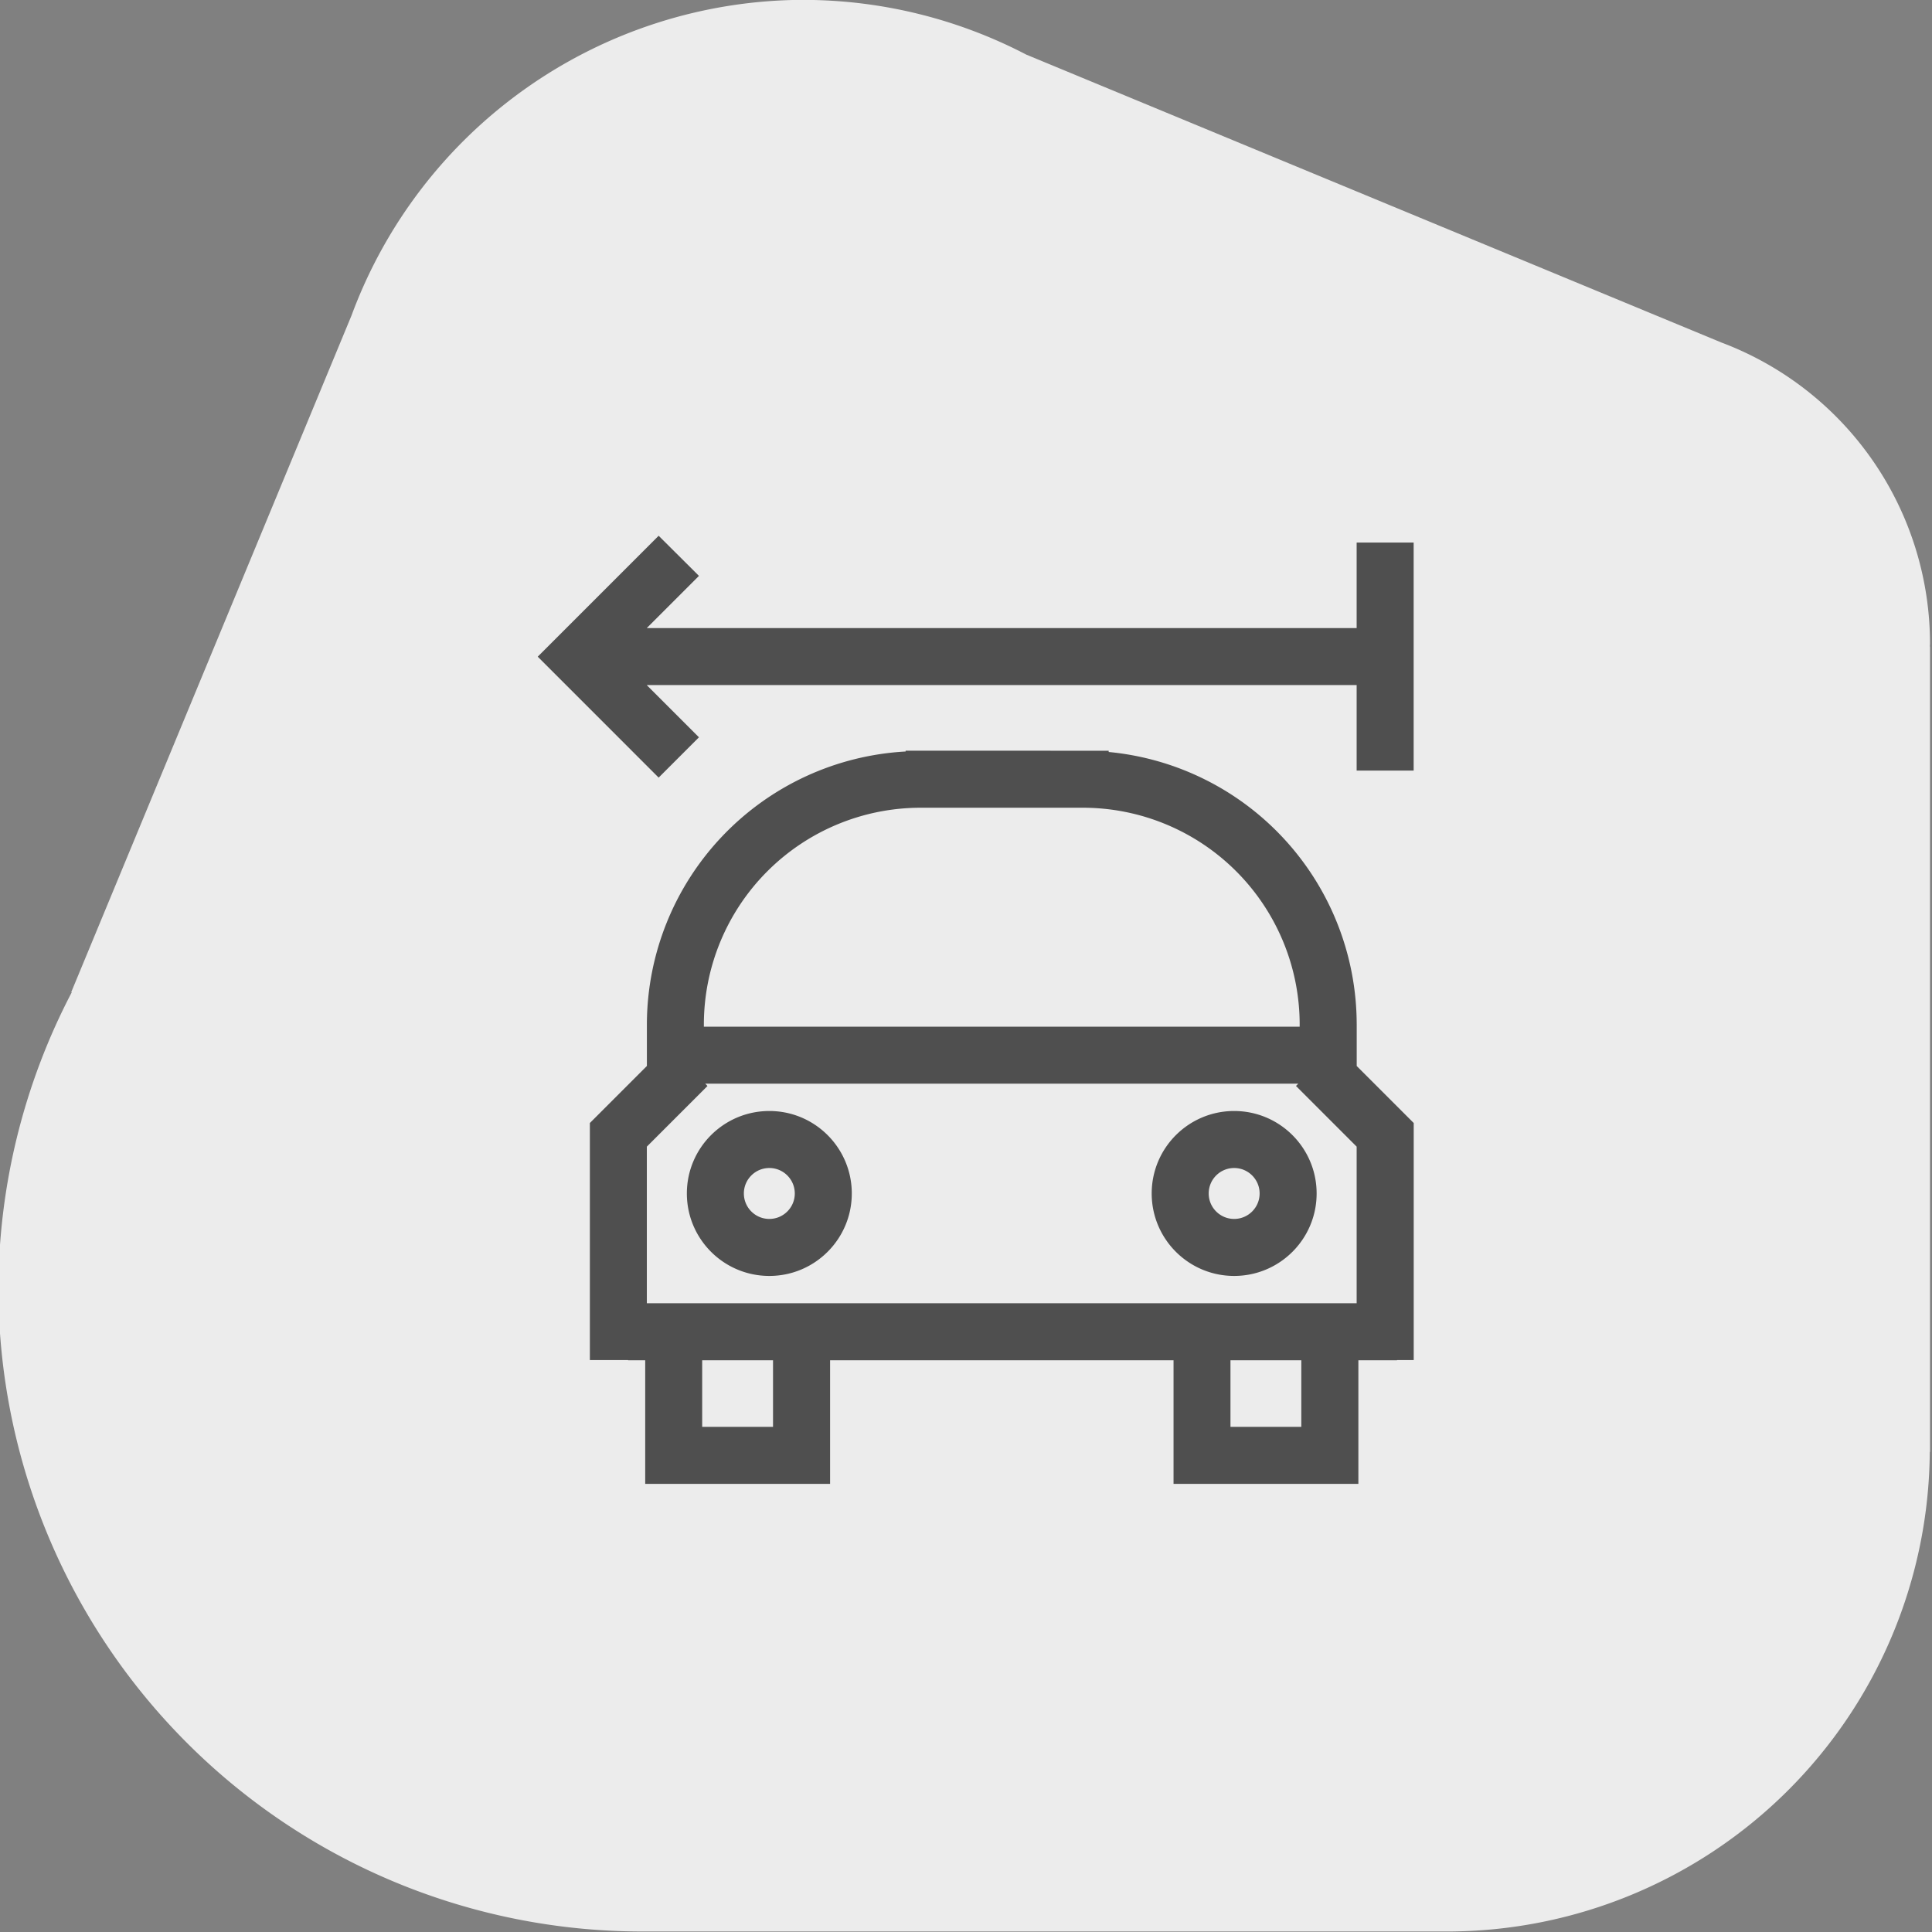 <?xml version="1.0" encoding="UTF-8" standalone="no"?>
<!-- Created with Inkscape (http://www.inkscape.org/) -->

<svg
   width="90"
   height="90"
   viewBox="0 0 90 90"
   version="1.1"
   id="svg1"
   inkscape:version="1.3.2 (091e20e, 2023-11-25, custom)"
   sodipodi:docname="dimensions-widthsvg.svg"
   xmlns:inkscape="http://www.inkscape.org/namespaces/inkscape"
   xmlns:sodipodi="http://sodipodi.sourceforge.net/DTD/sodipodi-0.dtd"
   xmlns="http://www.w3.org/2000/svg"
   xmlns:svg="http://www.w3.org/2000/svg">
  <rect x="0" y="0" width="90" height="90" fill="#808080" stroke="none"/>
  <sodipodi:namedview
     id="namedview1"
     pagecolor="#ffffff"
     bordercolor="#000000"
     borderopacity="0.25"
     inkscape:showpageshadow="2"
     inkscape:pageopacity="0.0"
     inkscape:pagecheckerboard="0"
     inkscape:deskcolor="#d1d1d1"
     inkscape:document-units="px"
     inkscape:zoom="2.8198618"
     inkscape:cx="62.414406"
     inkscape:cy="19.859129"
     inkscape:window-width="1920"
     inkscape:window-height="1018"
     inkscape:window-x="-6"
     inkscape:window-y="-6"
     inkscape:window-maximized="1"
     inkscape:current-layer="g135" />
  <defs
     id="defs1" />
  <g
     inkscape:label="Layer 1"
     inkscape:groupmode="layer"
     id="layer1">
    <g
       id="g135"
       transform="matrix(0.945,0,0,0.945,-531.53,540.594)">
      <g
         id="g77-7-0"
         transform="matrix(1.058,0,0,1.058,78.267,-370.129)"
         style="fill:#ececec;fill-opacity:1">
        <g
           id="g72-0-2-8"
           transform="translate(-5.431,24.85)"
           style="fill:#ececec;fill-opacity:1">
          <g
             id="g68-0-9-5-8-7"
             transform="translate(108.341,-20.34)"
             style="fill:#ececec;fill-opacity:1">
            <path
               id="path44-6-4-7-05-6-0-4-6-8-7-8-3"
               style="fill:#ececec;fill-opacity:1;stroke-width:0.93"
               inkscape:transform-center-x="-0.1984375"
               inkscape:transform-center-y="-0.099218749"
               d="m 392.168,-195.375 a 22.5,22.5 0 0 0 -21.047,14.711 l -13.057,31.522 0.023,0.009 a 30,30 0 0 0 -3.418,13.758 30,30 0 0 0 29.991,30 v 5.2e-4 h 37.488 v -0.002 a 22.5,22.5 0 0 0 0.021,0.002 22.5,22.5 0 0 0 22.489,-22.347 h 0.011 v -37.52 h -0.009 a 15,15 0 0 0 0.009,-0.132 15,15 0 0 0 -9.725,-14.038 l -32.384,-13.413 a 22.5,22.5 0 0 0 -10.392,-2.549 z" />
          </g>
        </g>
      </g>
      <path
         id="rect5-9-0-2-9-4-1-3-6-3-1-5-5-4-7-1-6-5-3"
         style="fill:#4f4f4f;fill-opacity:1;fill-rule:evenodd;stroke-width:0.332"
         d="m 594.934,-545.647 -5.961,5.961 v 0 0 l 5.961,5.961 1.987,-1.987 -2.574,-2.574 h 34.995 v 4.215 h 2.81 v -11.24 h -2.81 v 4.215 h -34.994 l 2.573,-2.573 z m 12.175,10.596 v 0.039 a 13.5,13.5 0 0 0 -12.755,13.425 v 0 0.026 a 13.5,13.5 0 0 0 -5e-4,0.01 h 5e-4 v 2.042 l -2.811,2.811 v 0 0 11.687 h 1.883 v 0.01 h 0.845 v 6.093 h 2.811 5.332 0.971 v -6.093 h 12.966 3.964 v 6.093 h 2.81 5.927 0.375 v -6.093 h 1.904 v -0.01 h 0.824 v -11.687 0 0 l -2.81,-2.81 v -2.078 h -10e-4 a 13.5,13.5 0 0 0 -12.226,-13.402 v -0.062 h -1.585 z m 0.734,2.811 h 7.687 0.322 a 10.69,10.69 0 0 1 10.681,10.69 v 0.103 h -11.054 -18.316 v -0.113 a 10.69,10.69 0 0 1 10.68,-10.68 z m -10.612,13.603 h 18.247 10.985 l -0.112,0.112 2.991,2.991 v 7.721 h -12.994 -21.996 v -7.721 l 2.99,-2.99 z m 3.159,1.347 c -2.245,10e-5 -4.065,1.82 -4.065,4.065 10e-5,2.245 1.82,4.065 4.065,4.065 2.245,10e-5 4.065,-1.82 4.065,-4.065 10e-5,-2.245 -1.82,-4.066 -4.065,-4.065 z m 22.914,0 c -2.245,-2e-4 -4.065,1.82 -4.065,4.065 10e-5,2.245 1.82,4.065 4.065,4.065 2.245,-1e-4 4.065,-1.82 4.065,-4.065 10e-5,-2.245 -1.82,-4.065 -4.065,-4.065 z m -22.914,2.81 c 0.693,0 1.255,0.562 1.255,1.255 0,0.693 -0.562,1.255 -1.255,1.255 -0.693,0 -1.255,-0.562 -1.255,-1.255 -10e-5,-0.693 0.562,-1.255 1.255,-1.255 z m 22.914,0 c 0.693,1e-4 1.255,0.562 1.255,1.255 0,0.693 -0.562,1.255 -1.255,1.255 -0.693,1e-4 -1.255,-0.561 -1.255,-1.255 -10e-5,-0.693 0.562,-1.255 1.255,-1.255 z m -26.224,9.477 h 3.492 v 3.283 h -3.492 z m 26.042,0 h 3.492 v 3.283 h -3.492 z" />
    </g>
  </g>
</svg>
